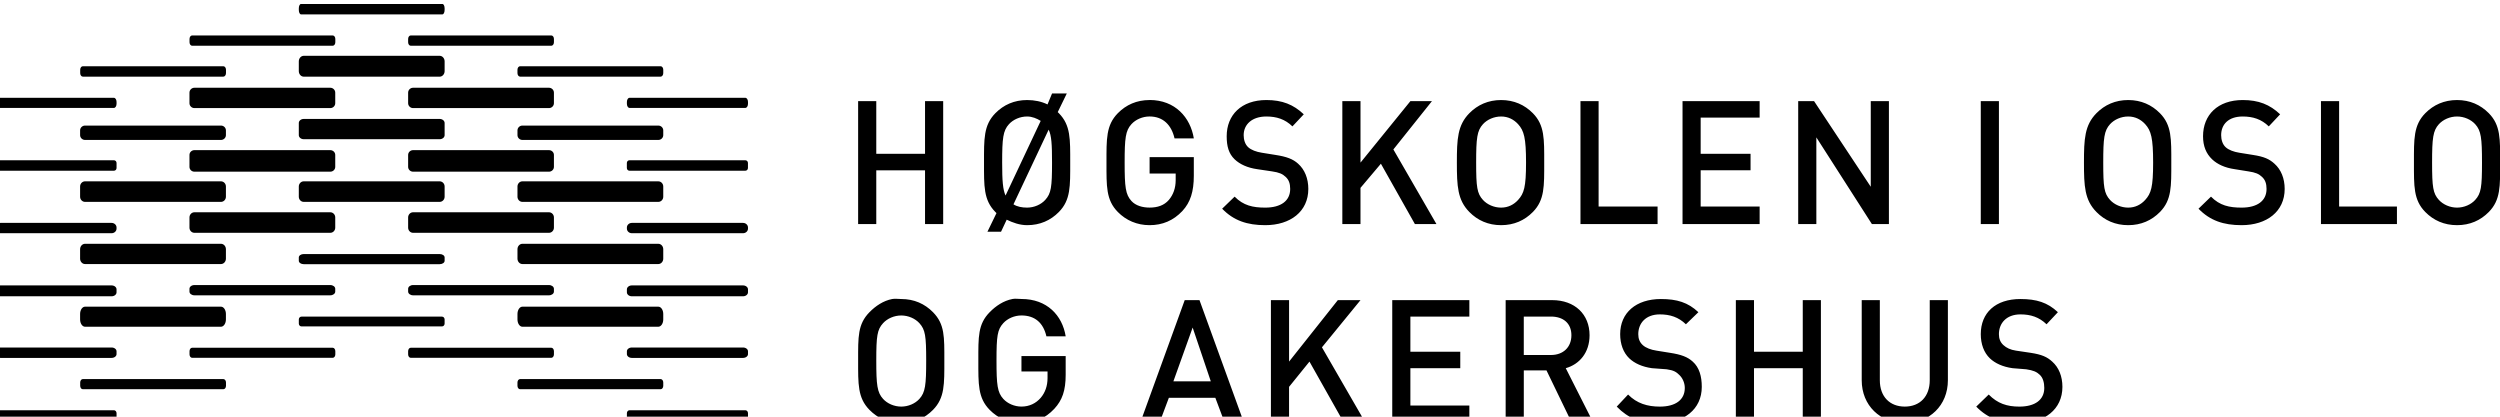 <?xml version="1.0" encoding="UTF-8" standalone="no"?>
<!-- Created with Inkscape (http://www.inkscape.org/) -->

<svg
   xmlns:dc="http://purl.org/dc/elements/1.1/"
   xmlns:cc="http://creativecommons.org/ns#"
   xmlns:rdf="http://www.w3.org/1999/02/22-rdf-syntax-ns#"
   xmlns:svg="http://www.w3.org/2000/svg"
   xmlns="http://www.w3.org/2000/svg"
   xmlns:sodipodi="http://sodipodi.sourceforge.net/DTD/sodipodi-0.dtd"
   xmlns:inkscape="http://www.inkscape.org/namespaces/inkscape"
   width="240"
   height="40"
   id="svg9375"
   version="1.1"
   inkscape:version="0.48.5 r10040"
   sodipodi:docname="New document 12">
  <defs
     id="defs9377">
    <clipPath
       id="clipPath7837-8">
      <path
         id="path7839-6"
         d="m 0,595.28 841.89,0 L 841.89,0 0,0 0,595.28 z"
         inkscape:connector-curvature="0" />
    </clipPath>
  </defs>
  <sodipodi:namedview
     id="base"
     pagecolor="#ffffff"
     bordercolor="#666666"
     borderopacity="1.0"
     inkscape:pageopacity="0.0"
     inkscape:pageshadow="2"
     inkscape:zoom="2.8"
     inkscape:cx="163.27964"
     inkscape:cy="40.393585"
     inkscape:document-units="px"
     inkscape:current-layer="layer1"
     showgrid="false"
     fit-margin-top="0"
     fit-margin-left="0"
     fit-margin-right="0"
     fit-margin-bottom="0"
     inkscape:window-width="1920"
     inkscape:window-height="1176"
     inkscape:window-x="0"
     inkscape:window-y="0"
     inkscape:window-maximized="1" />
  <g
     inkscape:label="Layer 1"
     inkscape:groupmode="layer"
     id="layer1"
     transform="translate(94.286,-260.934)">
    <g
       id="g3898"
       transform="matrix(1.597,0,0,1.546,99.653,-1691.678)"
       style="fill:#000000"
       inkscape:export-filename="/home/hanson/Dropbox/prosjekter/ORIA/bilder/hioalogo-black-web-no-pxgrid-240x40.png"
       inkscape:export-xdpi="90"
       inkscape:export-ydpi="90">
      <g
         id="g3900"
         transform="matrix(0.24,0,0,0.24,-382.98,1104.766)"
         style="fill:#000000">
        <g
           id="g3902"
           transform="matrix(1.25,0,0,-1.25,653.73,1122.687)"
           style="fill:#000000">
          <g
             id="g3904"
             style="fill:#000000">
            <g
               id="g3906"
               clip-path="url(#clipPath7837-8)"
               style="fill:#000000">
              <g
                 id="g3908"
                 transform="translate(498.696,349.572)"
                 style="fill:#000000">
                <path
                   style="fill:#000000;fill-opacity:1;fill-rule:nonzero;stroke:none"
                   id="path3910"
                   d="M 0,-0.385 C 0,-0.853 -0.235,-1.236 -0.522,-1.236 l -23.219,0 c -0.287,0 -0.523,0.383 -0.523,0.852 l 0,0.385 c 0,0.47 0.236,0.855 0.523,0.855 l 23.219,0 C -0.235,0.855 0,0.47 0,3.747029e-4 L 0,-0.385 z"
                   inkscape:connector-curvature="0" />
              </g>
              <g
                 id="g3912"
                 transform="translate(372.171,349.572)"
                 style="fill:#000000">
                <path
                   style="fill:#000000;fill-opacity:1;fill-rule:nonzero;stroke:none"
                   id="path3914"
                   d="M 0,-0.385 C 0,-0.853 -0.235,-1.236 -0.523,-1.236 l -23.217,0 c -0.288,0 -0.524,0.383 -0.524,0.852 l 0,0.385 c 0,0.47 0.236,0.855 0.524,0.855 l 23.217,0 C -0.235,0.855 0,0.47 0,3.747029e-4 L 0,-0.385 z"
                   inkscape:connector-curvature="0" />
              </g>
              <g
                 id="g3916"
                 transform="translate(498.696,284.339)"
                 style="fill:#000000">
                <path
                   style="fill:#000000;fill-opacity:1;fill-rule:nonzero;stroke:none"
                   id="path3918"
                   d="m 0,-0.069 c 0,-0.332 -0.235,-0.604 -0.522,-0.604 l -23.219,0 c -0.287,0 -0.523,0.271 -0.523,0.604 l 0,0.883 c 0,0.332 0.236,0.606 0.523,0.606 l 23.219,0 C -0.235,1.42 0,1.146 0,0.814 l 0,-0.883 z"
                   inkscape:connector-curvature="0" />
              </g>
              <g
                 id="g3920"
                 transform="translate(459.812,362.582)"
                 style="fill:#000000">
                <path
                   style="fill:#000000;fill-opacity:1;fill-rule:nonzero;stroke:none"
                   id="path3922"
                   d="M 0,-0.658 C 0,-1.054 -0.235,-1.38 -0.522,-1.38 l -28.17,0 c -0.287,0 -0.523,0.326 -0.523,0.722 l 0,0.691 c 0,0.397 0.236,0.72 0.523,0.72 l 28.17,0 c 0.287,0 0.522,-0.323 0.522,-0.72 l 0,-0.691 z"
                   inkscape:connector-curvature="0" />
              </g>
              <g
                 id="g3924"
                 transform="translate(481.719,355.939)"
                 style="fill:#000000">
                <path
                   style="fill:#000000;fill-opacity:1;fill-rule:nonzero;stroke:none"
                   id="path3926"
                   d="M 0,-0.401 C 0,-0.802 -0.235,-1.129 -0.522,-1.129 l -28.17,0 c -0.287,0 -0.523,0.327 -0.523,0.728 l 0,0.696 c 0,0.401 0.236,0.728 0.523,0.728 l 28.17,0 C -0.235,1.023 0,0.696 0,0.295 l 0,-0.696 z"
                   inkscape:connector-curvature="0" />
              </g>
              <g
                 id="g3928"
                 transform="translate(459.812,297.47)"
                 style="fill:#000000">
                <path
                   style="fill:#000000;fill-opacity:1;fill-rule:nonzero;stroke:none"
                   id="path3930"
                   d="M 0,-0.154 C 0,-0.543 -0.235,-0.86 -0.522,-0.86 l -28.17,0 c -0.287,0 -0.523,0.317 -0.523,0.705 l 0,0.674 c 0,0.388 0.236,0.705 0.523,0.705 l 28.17,0 C -0.235,1.225 0,0.908 0,0.52 l 0,-0.674 z"
                   inkscape:connector-curvature="0" />
              </g>
              <g
                 id="g3932"
                 transform="translate(481.719,290.966)"
                 style="fill:#000000">
                <path
                   style="fill:#000000;fill-opacity:1;fill-rule:nonzero;stroke:none"
                   id="path3934"
                   d="m 0,-0.157 c 0,-0.386 -0.235,-0.701 -0.522,-0.701 l -28.17,0 c -0.287,0 -0.523,0.315 -0.523,0.701 l 0,0.697 c 0,0.389 0.236,0.703 0.523,0.703 l 28.17,0 C -0.235,1.243 0,0.928 0,0.54 L 0,-0.157 z"
                   inkscape:connector-curvature="0" />
              </g>
              <g
                 id="g3936"
                 transform="translate(437.906,369.246)"
                 style="fill:#000000">
                <path
                   style="fill:#000000;fill-opacity:1;fill-rule:nonzero;stroke:none"
                   id="path3938"
                   d="M 0,-0.646 C 0,-1.14 -0.196,-1.547 -0.436,-1.547 l -28.341,0 c -0.24,0 -0.436,0.407 -0.436,0.901 l 0,0.351 c 0,0.496 0.196,0.899 0.436,0.899 l 28.341,0 C -0.196,0.605 0,0.202 0,-0.294 l 0,-0.351 z"
                   inkscape:connector-curvature="0" />
              </g>
              <g
                 id="g3940"
                 transform="translate(437.906,303.834)"
                 style="fill:#000000">
                <path
                   style="fill:#000000;fill-opacity:1;fill-rule:nonzero;stroke:none"
                   id="path3942"
                   d="m 0,-0.144 c 0,-0.319 -0.235,-0.58 -0.522,-0.58 l -28.168,0 c -0.288,0 -0.523,0.261 -0.523,0.58 l 0,0.864 C -29.213,1.04 -28.978,1.301 -28.69,1.301 l 28.168,0 C -0.235,1.301 0,1.04 0,0.72 l 0,-0.864 z"
                   inkscape:connector-curvature="0" />
              </g>
              <g
                 id="g3944"
                 transform="translate(347.908,336.23)"
                 style="fill:#000000">
                <path
                   style="fill:#000000;fill-opacity:1;fill-rule:nonzero;stroke:none"
                   id="path3946"
                   d="m 0,-0.332 c 0,-0.308 0.229,-0.56 0.511,-0.56 l 23.242,0 c 0.281,0 0.511,0.252 0.511,0.56 l 0,1.042 c 0,0.307 -0.23,0.56 -0.511,0.56 l -23.242,0 C 0.229,1.271 0,1.017 0,0.71 l 0,-1.042 z"
                   inkscape:connector-curvature="0" />
              </g>
              <g
                 id="g3948"
                 transform="translate(474.423,336.23)"
                 style="fill:#000000">
                <path
                   style="fill:#000000;fill-opacity:1;fill-rule:nonzero;stroke:none"
                   id="path3950"
                   d="m 0,-0.332 c 0,-0.308 0.229,-0.56 0.51,-0.56 l 23.244,0 c 0.28,0 0.51,0.252 0.51,0.56 l 0,1.042 c 0,0.307 -0.23,0.56 -0.51,0.56 l -23.244,0 C 0.229,1.271 0,1.017 0,0.71 l 0,-1.042 z"
                   inkscape:connector-curvature="0" />
              </g>
              <g
                 id="g3952"
                 transform="translate(347.908,284.339)"
                 style="fill:#000000">
                <path
                   style="fill:#000000;fill-opacity:1;fill-rule:nonzero;stroke:none"
                   id="path3954"
                   d="m 0,-0.069 c 0,-0.332 0.235,-0.604 0.522,-0.604 l 23.219,0 c 0.287,0 0.523,0.271 0.523,0.604 l 0,0.883 c 0,0.332 -0.236,0.606 -0.523,0.606 l -23.219,0 C 0.235,1.42 0,1.146 0,0.814 l 0,-0.883 z"
                   inkscape:connector-curvature="0" />
              </g>
              <g
                 id="g3959"
                 transform="translate(386.793,362.582)"
                 style="fill:#000000">
                <path
                   style="fill:#000000;fill-opacity:1;fill-rule:nonzero;stroke:none"
                   id="path3961"
                   d="M 0,-0.658 C 0,-1.054 0.235,-1.38 0.522,-1.38 l 28.17,0 c 0.287,0 0.523,0.326 0.523,0.722 l 0,0.691 c 0,0.397 -0.236,0.72 -0.523,0.72 l -28.17,0 C 0.235,0.754 0,0.431 0,0.033 l 0,-0.691 z"
                   inkscape:connector-curvature="0" />
              </g>
              <g
                 id="g3963"
                 transform="translate(364.886,355.939)"
                 style="fill:#000000">
                <path
                   style="fill:#000000;fill-opacity:1;fill-rule:nonzero;stroke:none"
                   id="path3965"
                   d="M 0,-0.401 C 0,-0.802 0.235,-1.129 0.523,-1.129 l 28.168,0 c 0.288,0 0.524,0.327 0.524,0.728 l 0,0.696 C 29.215,0.696 28.979,1.023 28.691,1.023 l -28.168,0 C 0.235,1.023 0,0.696 0,0.295 l 0,-0.696 z"
                   inkscape:connector-curvature="0" />
              </g>
              <g
                 id="g3967"
                 transform="translate(386.793,297.47)"
                 style="fill:#000000">
                <path
                   style="fill:#000000;fill-opacity:1;fill-rule:nonzero;stroke:none"
                   id="path3969"
                   d="M 0,-0.154 C 0,-0.543 0.235,-0.86 0.522,-0.86 l 28.17,0 c 0.287,0 0.523,0.317 0.523,0.705 l 0,0.674 c 0,0.388 -0.236,0.705 -0.523,0.705 l -28.17,0 C 0.235,1.225 0,0.908 0,0.52 l 0,-0.674 z"
                   inkscape:connector-curvature="0" />
              </g>
              <g
                 id="g3971"
                 transform="translate(364.886,290.966)"
                 style="fill:#000000">
                <path
                   style="fill:#000000;fill-opacity:1;fill-rule:nonzero;stroke:none"
                   id="path3973"
                   d="m 0,-0.157 c 0,-0.386 0.235,-0.701 0.523,-0.701 l 28.168,0 c 0.288,0 0.524,0.315 0.524,0.701 l 0,0.697 c 0,0.389 -0.236,0.703 -0.524,0.703 l -28.168,0 C 0.235,1.243 0,0.928 0,0.54 L 0,-0.157 z"
                   inkscape:connector-curvature="0" />
              </g>
              <g
                 id="g3975"
                 transform="translate(437.909,355.319)"
                 style="fill:#000000">
                <path
                   style="fill:#000000;fill-opacity:1;fill-rule:nonzero;stroke:none"
                   id="path3977"
                   d="M 0,0.637 C 0,0.002 -0.447,-0.516 -0.992,-0.516 l -27.235,0 c -0.545,0 -0.992,0.518 -0.992,1.152 l 0,2.013 c 0,0.635 0.447,1.154 0.992,1.154 l 27.235,0 C -0.447,3.803 0,3.285 0,2.65 L 0,0.637 z"
                   inkscape:connector-curvature="0" />
              </g>
              <g
                 id="g3979"
                 transform="translate(394.085,342.698)"
                 style="fill:#000000">
                <path
                   style="fill:#000000;fill-opacity:1;fill-rule:nonzero;stroke:none"
                   id="path3981"
                   d="m 0,0 c 0,-0.546 -0.446,-0.992 -0.992,-0.992 l -27.234,0 c -0.545,0 -0.991,0.446 -0.991,0.992 l 0,0.991 c 0,0.546 0.446,0.992 0.991,0.992 l 27.234,0 C -0.446,1.983 0,1.537 0,0.991 L 0,0 z"
                   inkscape:connector-curvature="0" />
              </g>
              <g
                 id="g3983"
                 transform="translate(437.909,341.707)"
                 style="fill:#000000">
                <path
                   style="fill:#000000;fill-opacity:1;fill-rule:nonzero;stroke:none"
                   id="path3985"
                   d="M 0,0.99 C 0,0.528 -0.447,0.151 -0.992,0.151 l -27.235,0 c -0.545,0 -0.992,0.377 -0.992,0.84 l 0,2.518 c 0,0.461 0.447,0.839 0.992,0.839 l 27.235,0 C -0.447,4.347 0,3.969 0,3.508 L 0,0.99 z"
                   inkscape:connector-curvature="0" />
              </g>
              <g
                 id="g3987"
                 transform="translate(481.717,342.698)"
                 style="fill:#000000">
                <path
                   style="fill:#000000;fill-opacity:1;fill-rule:nonzero;stroke:none"
                   id="path3989"
                   d="m 0,0 c 0,-0.546 -0.447,-0.992 -0.992,-0.992 l -27.227,0 c -0.547,0 -0.992,0.446 -0.992,0.992 l 0,0.991 c 0,0.546 0.445,0.992 0.992,0.992 l 27.227,0 C -0.447,1.983 0,1.537 0,0.991 L 0,0 z"
                   inkscape:connector-curvature="0" />
              </g>
              <g
                 id="g3991"
                 transform="translate(394.085,329.211)"
                 style="fill:#000000">
                <path
                   style="fill:#000000;fill-opacity:1;fill-rule:nonzero;stroke:none"
                   id="path3993"
                   d="M 0,0.738 C 0,0.153 -0.446,-0.325 -0.992,-0.325 l -27.234,0 c -0.545,0 -0.991,0.478 -0.991,1.063 l 0,2.124 c 0,0.586 0.446,1.067 0.991,1.067 l 27.234,0 C -0.446,3.928 0,3.448 0,2.862 L 0,0.738 z"
                   inkscape:connector-curvature="0" />
              </g>
              <g
                 id="g3995"
                 transform="translate(437.909,329.211)"
                 style="fill:#000000">
                <path
                   style="fill:#000000;fill-opacity:1;fill-rule:nonzero;stroke:none"
                   id="path3997"
                   d="M 0,0.738 C 0,0.153 -0.447,-0.325 -0.992,-0.325 l -27.235,0 c -0.545,0 -0.992,0.478 -0.992,1.063 l 0,2.124 c 0,0.586 0.447,1.067 0.992,1.067 l 27.235,0 C -0.447,3.928 0,3.448 0,2.862 L 0,0.738 z"
                   inkscape:connector-curvature="0" />
              </g>
              <g
                 id="g3999"
                 transform="translate(481.717,329.211)"
                 style="fill:#000000">
                <path
                   style="fill:#000000;fill-opacity:1;fill-rule:nonzero;stroke:none"
                   id="path4001"
                   d="M 0,0.738 C 0,0.153 -0.447,-0.325 -0.992,-0.325 l -27.227,0 c -0.547,0 -0.992,0.478 -0.992,1.063 l 0,2.124 c 0,0.586 0.445,1.067 0.992,1.067 l 27.227,0 C -0.447,3.928 0,3.448 0,2.862 L 0,0.738 z"
                   inkscape:connector-curvature="0" />
              </g>
              <g
                 id="g4003"
                 transform="translate(394.085,316.342)"
                 style="fill:#000000">
                <path
                   style="fill:#000000;fill-opacity:1;fill-rule:nonzero;stroke:none"
                   id="path4005"
                   d="M 0,0.794 C 0,0.178 -0.446,-0.325 -0.992,-0.325 l -27.234,0 c -0.545,0 -0.991,0.503 -0.991,1.119 l 0,1.955 c 0,0.617 0.446,1.12 0.991,1.12 l 27.234,0 C -0.446,3.869 0,3.366 0,2.749 L 0,0.794 z"
                   inkscape:connector-curvature="0" />
              </g>
              <g
                 id="g4007"
                 transform="translate(437.909,316.714)"
                 style="fill:#000000">
                <path
                   style="fill:#000000;fill-opacity:1;fill-rule:nonzero;stroke:none"
                   id="path4009"
                   d="m 0,-0.023 c 0,-0.385 -0.447,-0.7 -0.992,-0.7 l -27.235,0 c -0.545,0 -0.992,0.315 -0.992,0.7 l 0,0.698 c 0,0.385 0.447,0.7 0.992,0.7 l 27.235,0 C -0.447,1.375 0,1.06 0,0.675 l 0,-0.698 z"
                   inkscape:connector-curvature="0" />
              </g>
              <g
                 id="g4011"
                 transform="translate(481.717,316.342)"
                 style="fill:#000000">
                <path
                   style="fill:#000000;fill-opacity:1;fill-rule:nonzero;stroke:none"
                   id="path4013"
                   d="M 0,0.794 C 0,0.178 -0.447,-0.325 -0.992,-0.325 l -27.227,0 c -0.547,0 -0.992,0.503 -0.992,1.119 l 0,1.955 c 0,0.617 0.445,1.12 0.992,1.12 l 27.227,0 C -0.447,3.869 0,3.366 0,2.749 L 0,0.794 z"
                   inkscape:connector-curvature="0" />
              </g>
              <g
                 id="g4015"
                 transform="translate(394.085,303.844)"
                 style="fill:#000000">
                <path
                   style="fill:#000000;fill-opacity:1;fill-rule:nonzero;stroke:none"
                   id="path4017"
                   d="M 0,0.71 C 0,-0.122 -0.446,-0.802 -0.992,-0.802 l -27.234,0 c -0.545,0 -0.991,0.68 -0.991,1.512 l 0,1.131 c 0,0.832 0.446,1.51 0.991,1.51 l 27.234,0 C -0.446,3.352 0,2.674 0,1.841 L 0,0.71 z"
                   inkscape:connector-curvature="0" />
              </g>
              <g
                 id="g4019"
                 transform="translate(481.717,303.844)"
                 style="fill:#000000">
                <path
                   style="fill:#000000;fill-opacity:1;fill-rule:nonzero;stroke:none"
                   id="path4021"
                   d="M 0,0.71 C 0,-0.122 -0.447,-0.802 -0.992,-0.802 l -27.227,0 c -0.547,0 -0.992,0.68 -0.992,1.512 l 0,1.131 c 0,0.832 0.445,1.51 0.992,1.51 l 27.227,0 C -0.447,3.352 0,2.674 0,1.841 L 0,0.71 z"
                   inkscape:connector-curvature="0" />
              </g>
              <g
                 id="g4023"
                 transform="translate(415.992,348.623)"
                 style="fill:#000000">
                <path
                   style="fill:#000000;fill-opacity:1;fill-rule:nonzero;stroke:none"
                   id="path4025"
                   d="M 0,0.69 C 0,0.131 -0.445,-0.325 -0.992,-0.325 l -27.227,0 c -0.547,0 -0.991,0.456 -0.991,1.015 l 0,2.181 c 0,0.559 0.444,1.016 0.991,1.016 l 27.227,0 C -0.445,3.887 0,3.43 0,2.871 L 0,0.69 z"
                   inkscape:connector-curvature="0" />
              </g>
              <g
                 id="g4027"
                 transform="translate(459.81,348.623)"
                 style="fill:#000000">
                <path
                   style="fill:#000000;fill-opacity:1;fill-rule:nonzero;stroke:none"
                   id="path4029"
                   d="M 0,0.69 C 0,0.131 -0.447,-0.325 -0.992,-0.325 l -27.229,0 c -0.547,0 -0.992,0.456 -0.992,1.015 l 0,2.181 c 0,0.559 0.445,1.016 0.992,1.016 l 27.229,0 C -0.447,3.887 0,3.43 0,2.871 L 0,0.69 z"
                   inkscape:connector-curvature="0" />
              </g>
              <g
                 id="g4031"
                 transform="translate(415.992,335.461)"
                 style="fill:#000000">
                <path
                   style="fill:#000000;fill-opacity:1;fill-rule:nonzero;stroke:none"
                   id="path4033"
                   d="m 0,0.667 c 0,-0.546 -0.445,-0.992 -0.992,-0.992 l -27.227,0 c -0.547,0 -0.991,0.446 -0.991,0.992 l 0,2.476 c 0,0.545 0.444,0.992 0.991,0.992 l 27.227,0 c 0.547,0 0.992,-0.447 0.992,-0.992 L 0,0.667 z"
                   inkscape:connector-curvature="0" />
              </g>
              <g
                 id="g4035"
                 transform="translate(459.81,335.461)"
                 style="fill:#000000">
                <path
                   style="fill:#000000;fill-opacity:1;fill-rule:nonzero;stroke:none"
                   id="path4037"
                   d="m 0,0.667 c 0,-0.546 -0.447,-0.992 -0.992,-0.992 l -27.229,0 c -0.547,0 -0.992,0.446 -0.992,0.992 l 0,2.476 c 0,0.545 0.445,0.992 0.992,0.992 l 27.229,0 c 0.545,0 0.992,-0.447 0.992,-0.992 L 0,0.667 z"
                   inkscape:connector-curvature="0" />
              </g>
              <g
                 id="g4039"
                 transform="translate(372.169,323.582)"
                 style="fill:#000000">
                <path
                   style="fill:#000000;fill-opacity:1;fill-rule:nonzero;stroke:none"
                   id="path4041"
                   d="M 0,-0.233 C 0,-0.755 -0.445,-1.182 -0.992,-1.182 l -22.274,0 c -0.546,0 -0.992,0.427 -0.992,0.95 l 0,0.236 c 0,0.522 0.446,0.95 0.992,0.95 l 22.274,0 c 0.547,0 0.992,-0.428 0.992,-0.95 l 0,-0.236 z"
                   inkscape:connector-curvature="0" />
              </g>
              <g
                 id="g4043"
                 transform="translate(415.992,322.714)"
                 style="fill:#000000">
                <path
                   style="fill:#000000;fill-opacity:1;fill-rule:nonzero;stroke:none"
                   id="path4045"
                   d="m 0,0.833 c 0,-0.585 -0.445,-1.063 -0.992,-1.063 l -27.227,0 c -0.547,0 -0.991,0.478 -0.991,1.063 l 0,2.124 c 0,0.585 0.444,1.065 0.991,1.065 l 27.227,0 C -0.445,4.022 0,3.542 0,2.957 L 0,0.833 z"
                   inkscape:connector-curvature="0" />
              </g>
              <g
                 id="g4047"
                 transform="translate(498.696,323.582)"
                 style="fill:#000000">
                <path
                   style="fill:#000000;fill-opacity:1;fill-rule:nonzero;stroke:none"
                   id="path4049"
                   d="M 0,-0.233 C 0,-0.755 -0.445,-1.182 -0.992,-1.182 l -22.279,0 c -0.545,0 -0.993,0.427 -0.993,0.95 l 0,0.236 c 0,0.522 0.448,0.95 0.993,0.95 l 22.279,0 c 0.547,0 0.992,-0.428 0.992,-0.95 l 0,-0.236 z"
                   inkscape:connector-curvature="0" />
              </g>
              <g
                 id="g4051"
                 transform="translate(459.81,322.714)"
                 style="fill:#000000">
                <path
                   style="fill:#000000;fill-opacity:1;fill-rule:nonzero;stroke:none"
                   id="path4053"
                   d="m 0,0.833 c 0,-0.585 -0.447,-1.063 -0.992,-1.063 l -27.229,0 c -0.547,0 -0.992,0.478 -0.992,1.063 l 0,2.124 c 0,0.585 0.445,1.065 0.992,1.065 l 27.229,0 C -0.447,4.022 0,3.542 0,2.957 L 0,0.833 z"
                   inkscape:connector-curvature="0" />
              </g>
              <g
                 id="g4055"
                 transform="translate(372.169,310.337)"
                 style="fill:#000000">
                <path
                   style="fill:#000000;fill-opacity:1;fill-rule:nonzero;stroke:none"
                   id="path4057"
                   d="M 0,-0.173 C 0,-0.623 -0.445,-0.992 -0.992,-0.992 l -22.274,0 c -0.546,0 -0.992,0.369 -0.992,0.819 l 0,0.614 c 0,0.452 0.446,0.819 0.992,0.819 l 22.274,0 C -0.445,1.26 0,0.893 0,0.441 l 0,-0.614 z"
                   inkscape:connector-curvature="0" />
              </g>
              <g
                 id="g4059"
                 transform="translate(415.992,310.337)"
                 style="fill:#000000">
                <path
                   style="fill:#000000;fill-opacity:1;fill-rule:nonzero;stroke:none"
                   id="path4061"
                   d="m 0,-0.018 c 0,-0.424 -0.445,-0.772 -0.992,-0.772 l -27.227,0 c -0.547,0 -0.991,0.348 -0.991,0.772 l 0,0.579 c 0,0.425 0.444,0.772 0.991,0.772 l 27.227,0 C -0.445,1.332 0,0.986 0,0.56 l 0,-0.579 z"
                   inkscape:connector-curvature="0" />
              </g>
              <g
                 id="g4063"
                 transform="translate(498.696,310.337)"
                 style="fill:#000000">
                <path
                   style="fill:#000000;fill-opacity:1;fill-rule:nonzero;stroke:none"
                   id="path4065"
                   d="M 0,-0.173 C 0,-0.623 -0.445,-0.992 -0.992,-0.992 l -22.279,0 c -0.545,0 -0.993,0.369 -0.993,0.819 l 0,0.614 c 0,0.452 0.448,0.819 0.993,0.819 l 22.279,0 C -0.445,1.26 0,0.893 0,0.441 l 0,-0.614 z"
                   inkscape:connector-curvature="0" />
              </g>
              <g
                 id="g4067"
                 transform="translate(459.81,310.337)"
                 style="fill:#000000">
                <path
                   style="fill:#000000;fill-opacity:1;fill-rule:nonzero;stroke:none"
                   id="path4069"
                   d="m 0,-0.018 c 0,-0.424 -0.447,-0.772 -0.992,-0.772 l -27.229,0 c -0.547,0 -0.992,0.348 -0.992,0.772 l 0,0.579 c 0,0.425 0.445,0.772 0.992,0.772 l 27.229,0 C -0.447,1.332 0,0.986 0,0.56 l 0,-0.579 z"
                   inkscape:connector-curvature="0" />
              </g>
              <g
                 id="g4071"
                 transform="translate(372.169,297.346)"
                 style="fill:#000000">
                <path
                   style="fill:#000000;fill-opacity:1;fill-rule:nonzero;stroke:none"
                   id="path4073"
                   d="m 0,0.03 c 0,-0.432 -0.445,-0.784 -0.992,-0.784 l -22.274,0 c -0.546,0 -0.992,0.352 -0.992,0.784 l 0,0.586 c 0,0.432 0.446,0.783 0.992,0.783 l 22.274,0 C -0.445,1.4 0,1.048 0,0.616 L 0,0.03 z"
                   inkscape:connector-curvature="0" />
              </g>
              <g
                 id="g4075"
                 transform="translate(498.696,297.346)"
                 style="fill:#000000">
                <path
                   style="fill:#000000;fill-opacity:1;fill-rule:nonzero;stroke:none"
                   id="path4077"
                   d="m 0,0.03 c 0,-0.432 -0.445,-0.784 -0.992,-0.784 l -22.279,0 c -0.545,0 -0.993,0.352 -0.993,0.784 l 0,0.586 c 0,0.432 0.448,0.783 0.993,0.783 l 22.279,0 C -0.445,1.4 0,1.048 0,0.616 L 0,0.03 z"
                   inkscape:connector-curvature="0" />
              </g>
              <g
                 id="g4079"
                 transform="translate(354.071,246.64)"
                 style="fill:#000000" />
              <g
                 id="g4082"
                 transform="translate(365.403,255.537)"
                 style="fill:#000000" />
              <g
                 id="g4086"
                 transform="translate(377.713,247.862)"
                 style="fill:#000000" />
              <g
                 id="g4090"
                 transform="translate(385.243,246.542)"
                 style="fill:#000000" />
              <g
                 id="g4094"
                 transform="translate(399.011,246.64)"
                 style="fill:#000000" />
              <g
                 id="g4098"
                 transform="translate(408.543,256.042)"
                 style="fill:#000000" />
              <g
                 id="g4102"
                 transform="translate(414.258,246.64)"
                 style="fill:#000000" />
              <g
                 id="g4106"
                 transform="translate(423.603,246.64)"
                 style="fill:#000000" />
              <g
                 id="g4110"
                 transform="translate(440.956,246.64)"
                 style="fill:#000000" />
              <g
                 id="g4114"
                 transform="translate(466.089,256.042)"
                 style="fill:#000000" />
              <g
                 id="g4118"
                 transform="translate(474.892,246.542)"
                 style="fill:#000000" />
              <g
                 id="g4122"
                 transform="translate(482.174,246.64)"
                 style="fill:#000000" />
              <g
                 id="g4126"
                 transform="translate(496.345,256.042)"
                 style="fill:#000000" />
              <g
                 id="g4129"
                 transform="translate(353.532,236.743)"
                 style="fill:#000000" />
              <g
                 id="g4133"
                 transform="translate(365.965,228.561)"
                 style="fill:#000000" />
              <g
                 id="g4137"
                 transform="translate(378.619,236.319)"
                 style="fill:#000000" />
              <g
                 id="g4141"
                 transform="translate(392.449,227.339)"
                 style="fill:#000000" />
              <g
                 id="g4145"
                 transform="translate(396.953,227.339)"
                 style="fill:#000000" />
              <g
                 id="g4149"
                 transform="translate(411.482,237.362)"
                 style="fill:#000000" />
              <g
                 id="g4153"
                 transform="translate(421.433,227.241)"
                 style="fill:#000000" />
              <g
                 id="g4157"
                 transform="translate(434.643,227.339)"
                 style="fill:#000000" />
              <g
                 id="g4161"
                 transform="translate(444.004,227.241)"
                 style="fill:#000000" />
              <g
                 id="g4165"
                 transform="translate(454.482,227.241)"
                 style="fill:#000000" />
            </g>
          </g>
        </g>
      </g>
      <path
         inkscape:connector-curvature="0"
         id="path4167"
         d="m -58.197,1268.812 -0.273,0.682 c -0.356,-0.182 -0.78,-0.273 -1.227,-0.273 -0.773,0 -1.41,0.295 -1.909,0.818 -0.711,0.747 -0.682,1.605 -0.682,3.067 0,1.462 -0.03,2.32 0.682,3.067 0.02,0.021 0.048,0.048 0.068,0.068 l -0.545,1.159 0.818,0 0.341,-0.75 c 0.356,0.181 0.78,0.341 1.227,0.341 0.772,0 1.411,-0.294 1.909,-0.818 0.712,-0.747 0.682,-1.606 0.682,-3.067 0,-1.463 0.03,-2.32 -0.682,-3.067 -0.02,-0.021 -0.048,-0.048 -0.068,-0.068 l 0.545,-1.159 -0.886,0 z m 5.862,0.409 c -0.772,0 -1.411,0.295 -1.909,0.818 -0.711,0.747 -0.682,1.605 -0.682,3.067 0,1.462 -0.03,2.32 0.682,3.067 0.498,0.523 1.157,0.818 1.909,0.818 0.763,0 1.428,-0.277 1.977,-0.886 0.477,-0.533 0.682,-1.199 0.682,-2.181 l 0,-1.159 -2.658,0 0,1.022 1.568,0 0,0.409 c 0,0.491 -0.145,0.906 -0.409,1.227 -0.285,0.341 -0.681,0.477 -1.159,0.477 -0.426,0 -0.837,-0.121 -1.091,-0.409 -0.356,-0.405 -0.409,-0.86 -0.409,-2.386 0,-1.526 0.053,-1.98 0.409,-2.386 0.254,-0.288 0.664,-0.477 1.091,-0.477 0.813,0 1.316,0.531 1.5,1.363 l 1.159,0 c -0.204,-1.302 -1.123,-2.386 -2.658,-2.386 z m 7.021,0 c -1.505,0 -2.386,0.927 -2.386,2.249 0,0.62 0.122,1.08 0.477,1.431 0.315,0.31 0.774,0.528 1.363,0.614 l 0.886,0.136 c 0.427,0.064 0.635,0.159 0.818,0.341 0.193,0.182 0.273,0.418 0.273,0.75 0,0.736 -0.554,1.159 -1.5,1.159 -0.742,0 -1.312,-0.128 -1.84,-0.682 l -0.75,0.75 c 0.692,0.737 1.503,1.022 2.59,1.022 1.515,0 2.59,-0.85 2.59,-2.249 0,-0.65 -0.217,-1.204 -0.614,-1.568 -0.305,-0.288 -0.693,-0.439 -1.363,-0.545 l -0.818,-0.136 c -0.335,-0.054 -0.635,-0.17 -0.818,-0.341 -0.193,-0.181 -0.273,-0.472 -0.273,-0.75 0,-0.673 0.509,-1.159 1.363,-1.159 0.61,0 1.12,0.164 1.568,0.614 l 0.682,-0.75 c -0.62,-0.607 -1.294,-0.886 -2.249,-0.886 z m 14.11,0 c -0.772,0 -1.41,0.296 -1.909,0.818 -0.711,0.748 -0.75,1.605 -0.75,3.067 0,1.462 0.039,2.32 0.75,3.067 0.498,0.523 1.136,0.818 1.909,0.818 0.773,0 1.411,-0.294 1.909,-0.818 0.712,-0.747 0.682,-1.606 0.682,-3.067 0,-1.463 0.03,-2.32 -0.682,-3.067 -0.498,-0.522 -1.136,-0.818 -1.909,-0.818 z m 37.696,0 c -0.772,0 -1.41,0.296 -1.909,0.818 -0.711,0.748 -0.75,1.605 -0.75,3.067 0,1.462 0.039,2.32 0.75,3.067 0.498,0.523 1.136,0.818 1.909,0.818 0.772,0 1.411,-0.294 1.909,-0.818 0.711,-0.747 0.682,-1.606 0.682,-3.067 0,-1.463 0.03,-2.32 -0.682,-3.067 -0.498,-0.522 -1.136,-0.818 -1.909,-0.818 z m 6.885,0 c -1.505,0 -2.386,0.927 -2.386,2.249 0,0.62 0.19,1.08 0.545,1.431 0.315,0.31 0.774,0.528 1.363,0.614 l 0.818,0.136 c 0.427,0.064 0.635,0.159 0.818,0.341 0.193,0.182 0.273,0.418 0.273,0.75 0,0.736 -0.554,1.159 -1.5,1.159 -0.742,0 -1.312,-0.128 -1.84,-0.682 l -0.75,0.75 c 0.691,0.737 1.503,1.022 2.59,1.022 1.515,0 2.59,-0.85 2.59,-2.249 0,-0.65 -0.217,-1.204 -0.614,-1.568 -0.305,-0.288 -0.624,-0.439 -1.295,-0.545 l -0.818,-0.136 c -0.335,-0.054 -0.635,-0.17 -0.818,-0.341 -0.193,-0.181 -0.273,-0.472 -0.273,-0.75 0,-0.673 0.442,-1.159 1.295,-1.159 0.61,0 1.12,0.164 1.568,0.614 l 0.682,-0.75 c -0.62,-0.607 -1.294,-0.886 -2.249,-0.886 z m 12.883,0 c -0.772,0 -1.41,0.296 -1.909,0.818 -0.711,0.748 -0.682,1.605 -0.682,3.067 0,1.462 -0.03,2.32 0.682,3.067 0.498,0.523 1.136,0.818 1.909,0.818 0.772,0 1.411,-0.294 1.909,-0.818 0.711,-0.747 0.682,-1.606 0.682,-3.067 0,-1.463 0.03,-2.32 -0.682,-3.067 -0.498,-0.522 -1.136,-0.818 -1.909,-0.818 z m -96.115,0.068 0,7.635 1.091,0 0,-3.34 2.931,0 0,3.34 1.091,0 0,-7.635 -1.091,0 0,3.272 -2.931,0 0,-3.272 z m 29.107,0 0,7.635 1.091,0 0,-2.249 1.227,-1.5 2.045,3.749 1.295,0 -2.59,-4.635 2.318,-2.999 -1.295,0 -2.999,3.817 0,-3.817 z m 14.315,0 0,7.635 4.635,0 0,-1.091 -3.545,0 0,-6.544 z m 6.135,0 0,7.635 4.635,0 0,-1.091 -3.545,0 0,-2.25 2.999,0 0,-1.022 -2.999,0 0,-2.249 3.545,0 0,-1.022 z m 6.953,0 0,7.635 1.091,0 0,-5.385 3.34,5.385 1.022,0 0,-7.635 -1.091,0 0,5.317 -3.408,-5.317 z m 10.975,0 0,7.635 1.091,0 0,-7.635 z m 20.45,0 0,7.635 4.567,0 0,-1.091 -3.476,0 0,-6.544 z m -77.778,0.954 c 0.305,0 0.584,0.123 0.818,0.273 l -2.113,4.635 c -0.162,-0.361 -0.204,-0.914 -0.204,-2.045 0,-1.526 0.053,-1.98 0.409,-2.386 0.254,-0.288 0.664,-0.477 1.091,-0.477 z m 28.494,0 c 0.427,0 0.768,0.19 1.022,0.477 0.356,0.405 0.477,0.859 0.477,2.386 0,1.526 -0.122,1.912 -0.477,2.318 -0.254,0.288 -0.595,0.477 -1.022,0.477 -0.426,0 -0.837,-0.189 -1.091,-0.477 -0.356,-0.405 -0.409,-0.792 -0.409,-2.318 0,-1.527 0.053,-1.98 0.409,-2.386 0.254,-0.288 0.664,-0.477 1.091,-0.477 z m 37.696,0 c 0.427,0 0.768,0.19 1.022,0.477 0.356,0.405 0.477,0.859 0.477,2.386 0,1.526 -0.122,1.912 -0.477,2.318 -0.254,0.288 -0.595,0.477 -1.022,0.477 -0.427,0 -0.836,-0.189 -1.091,-0.477 -0.356,-0.405 -0.409,-0.792 -0.409,-2.318 0,-1.527 0.053,-1.98 0.409,-2.386 0.255,-0.288 0.664,-0.477 1.091,-0.477 z m 19.768,0 c 0.427,0 0.837,0.19 1.091,0.477 0.356,0.405 0.409,0.859 0.409,2.386 0,1.526 -0.053,1.912 -0.409,2.318 -0.254,0.288 -0.664,0.477 -1.091,0.477 -0.427,0 -0.836,-0.189 -1.091,-0.477 -0.356,-0.405 -0.409,-0.792 -0.409,-2.318 0,-1.527 0.053,-1.98 0.409,-2.386 0.255,-0.288 0.664,-0.477 1.091,-0.477 z m -84.663,0.818 c 0.173,0.363 0.204,0.913 0.204,2.045 0,1.526 -0.053,1.912 -0.409,2.318 -0.254,0.288 -0.664,0.477 -1.091,0.477 -0.305,0 -0.595,-0.055 -0.818,-0.204 z m -9.407,10.516 c -0.526,0.105 -0.99,0.426 -1.363,0.818 -0.711,0.747 -0.682,1.537 -0.682,2.999 0,1.462 -0.03,2.32 0.682,3.067 0.498,0.523 1.136,0.818 1.909,0.818 0.773,0 1.411,-0.295 1.909,-0.818 0.712,-0.747 0.682,-1.605 0.682,-3.067 0,-1.462 0.03,-2.252 -0.682,-2.999 -0.498,-0.523 -1.136,-0.818 -1.909,-0.818 -0.193,0 -0.37,-0.035 -0.545,0 z m 7.226,0 c -0.526,0.105 -0.99,0.425 -1.363,0.818 -0.711,0.747 -0.682,1.537 -0.682,2.999 0,1.462 -0.03,2.32 0.682,3.067 0.498,0.523 1.157,0.818 1.909,0.818 0.763,0 1.428,-0.277 1.977,-0.886 0.477,-0.533 0.682,-1.131 0.682,-2.113 l 0,-1.159 -2.658,0 0,0.954 1.568,0 0,0.409 c 0,0.491 -0.145,0.907 -0.409,1.227 -0.285,0.341 -0.681,0.545 -1.159,0.545 -0.426,0 -0.837,-0.189 -1.091,-0.477 -0.356,-0.405 -0.409,-0.858 -0.409,-2.386 0,-1.526 0.053,-1.912 0.409,-2.318 0.254,-0.287 0.664,-0.477 1.091,-0.477 0.813,0 1.316,0.463 1.5,1.295 l 1.159,0 c -0.204,-1.302 -1.123,-2.318 -2.658,-2.318 -0.193,0 -0.37,-0.035 -0.545,0 z m 38.991,0 c -1.505,0 -2.454,0.858 -2.454,2.181 0,0.62 0.19,1.147 0.545,1.5 0.315,0.31 0.774,0.528 1.363,0.614 l 0.886,0.068 c 0.427,0.064 0.567,0.159 0.75,0.341 0.193,0.181 0.341,0.486 0.341,0.818 0,0.737 -0.554,1.159 -1.5,1.159 -0.742,0 -1.38,-0.195 -1.909,-0.75 l -0.682,0.75 c 0.691,0.736 1.435,1.022 2.522,1.022 1.515,0 2.59,-0.851 2.59,-2.249 0,-0.651 -0.149,-1.206 -0.545,-1.568 -0.305,-0.288 -0.693,-0.439 -1.363,-0.545 l -0.818,-0.136 c -0.335,-0.053 -0.635,-0.169 -0.818,-0.341 -0.193,-0.181 -0.273,-0.404 -0.273,-0.682 0,-0.671 0.442,-1.227 1.295,-1.227 0.61,0 1.12,0.166 1.568,0.614 l 0.75,-0.75 c -0.62,-0.608 -1.294,-0.818 -2.249,-0.818 z m 21.609,0 c -1.505,0 -2.386,0.858 -2.386,2.181 0,0.62 0.19,1.147 0.545,1.5 0.315,0.31 0.774,0.528 1.363,0.614 l 0.818,0.068 c 0.427,0.064 0.635,0.159 0.818,0.341 0.193,0.181 0.273,0.486 0.273,0.818 0,0.737 -0.554,1.159 -1.5,1.159 -0.742,0 -1.312,-0.195 -1.84,-0.75 l -0.75,0.75 c 0.691,0.736 1.503,1.022 2.59,1.022 1.515,0 2.59,-0.851 2.59,-2.249 0,-0.651 -0.217,-1.206 -0.613,-1.568 -0.305,-0.288 -0.624,-0.439 -1.295,-0.545 l -0.886,-0.136 c -0.335,-0.053 -0.567,-0.169 -0.75,-0.341 -0.193,-0.181 -0.273,-0.404 -0.273,-0.682 0,-0.671 0.442,-1.227 1.295,-1.227 0.61,0 1.12,0.166 1.568,0.614 l 0.682,-0.75 c -0.62,-0.608 -1.294,-0.818 -2.249,-0.818 z m -50.239,0.068 -2.658,7.567 1.159,0 0.545,-1.5 2.795,0 0.545,1.5 1.159,0 -2.658,-7.567 z m 5.181,0 0,7.567 1.091,0 0,-2.181 1.227,-1.568 2.045,3.749 1.295,0 -2.59,-4.635 2.318,-2.931 -1.363,0 -2.931,3.817 0,-3.817 z m 7.294,0 0,7.567 4.635,0 0,-1.022 -3.545,0 0,-2.318 2.999,0 0,-1.022 -2.999,0 0,-2.181 3.545,0 0,-1.022 z m 6.817,0 0,7.567 1.091,0 0,-3.204 1.363,0 1.5,3.204 1.295,0 -1.636,-3.34 c 0.813,-0.235 1.431,-0.957 1.431,-2.045 0,-1.292 -0.877,-2.181 -2.25,-2.181 z m 13.838,0 0,7.567 1.091,0 0,-3.34 2.931,0 0,3.34 1.091,0 0,-7.567 -1.091,0 0,3.204 -2.931,0 0,-3.204 z m 7.566,0 0,4.976 c 0,1.57 1.117,2.659 2.59,2.659 1.474,0 2.59,-1.089 2.59,-2.659 l 0,-4.976 -1.091,0 0,4.976 c 0,1.013 -0.595,1.636 -1.5,1.636 -0.905,0 -1.5,-0.623 -1.5,-1.636 l 0,-4.976 z m -57.737,0.954 c 0.427,0 0.837,0.19 1.091,0.477 0.356,0.406 0.409,0.791 0.409,2.318 0,1.528 -0.053,1.98 -0.409,2.386 -0.254,0.289 -0.664,0.477 -1.091,0.477 -0.426,0 -0.837,-0.188 -1.091,-0.477 -0.356,-0.405 -0.409,-0.858 -0.409,-2.386 0,-1.527 0.053,-1.912 0.409,-2.318 0.254,-0.287 0.664,-0.477 1.091,-0.477 z m 37.423,0.068 1.636,0 c 0.732,0 1.227,0.412 1.227,1.159 0,0.747 -0.495,1.227 -1.227,1.227 l -1.636,0 z m -19.905,0.682 1.091,3.34 -2.249,0 z"
         style="fill:#000000;fill-opacity:1;fill-rule:nonzero;stroke:none"
         sodipodi:nodetypes="ccscscccccscscccccscscscsccccscscscsccsssccccssccssccccssccsscscscscsscscscscsssccccssccssccccssccsscscscscscccccccccccccccccccccccccccccccccccccccccccccccccccccccccccccccccccccsccscsscscscscsscscscscsscscscscscscsccccscscscscccscscsccccscscscsccsccsccccssccssccccsscccccsccccssccssccccsscccccccccccccccccccccccccccccccccccccccccccccccsscccccccccccccccsssccsssccscscscscscssscccccc" />
    </g>
  </g>
</svg>
